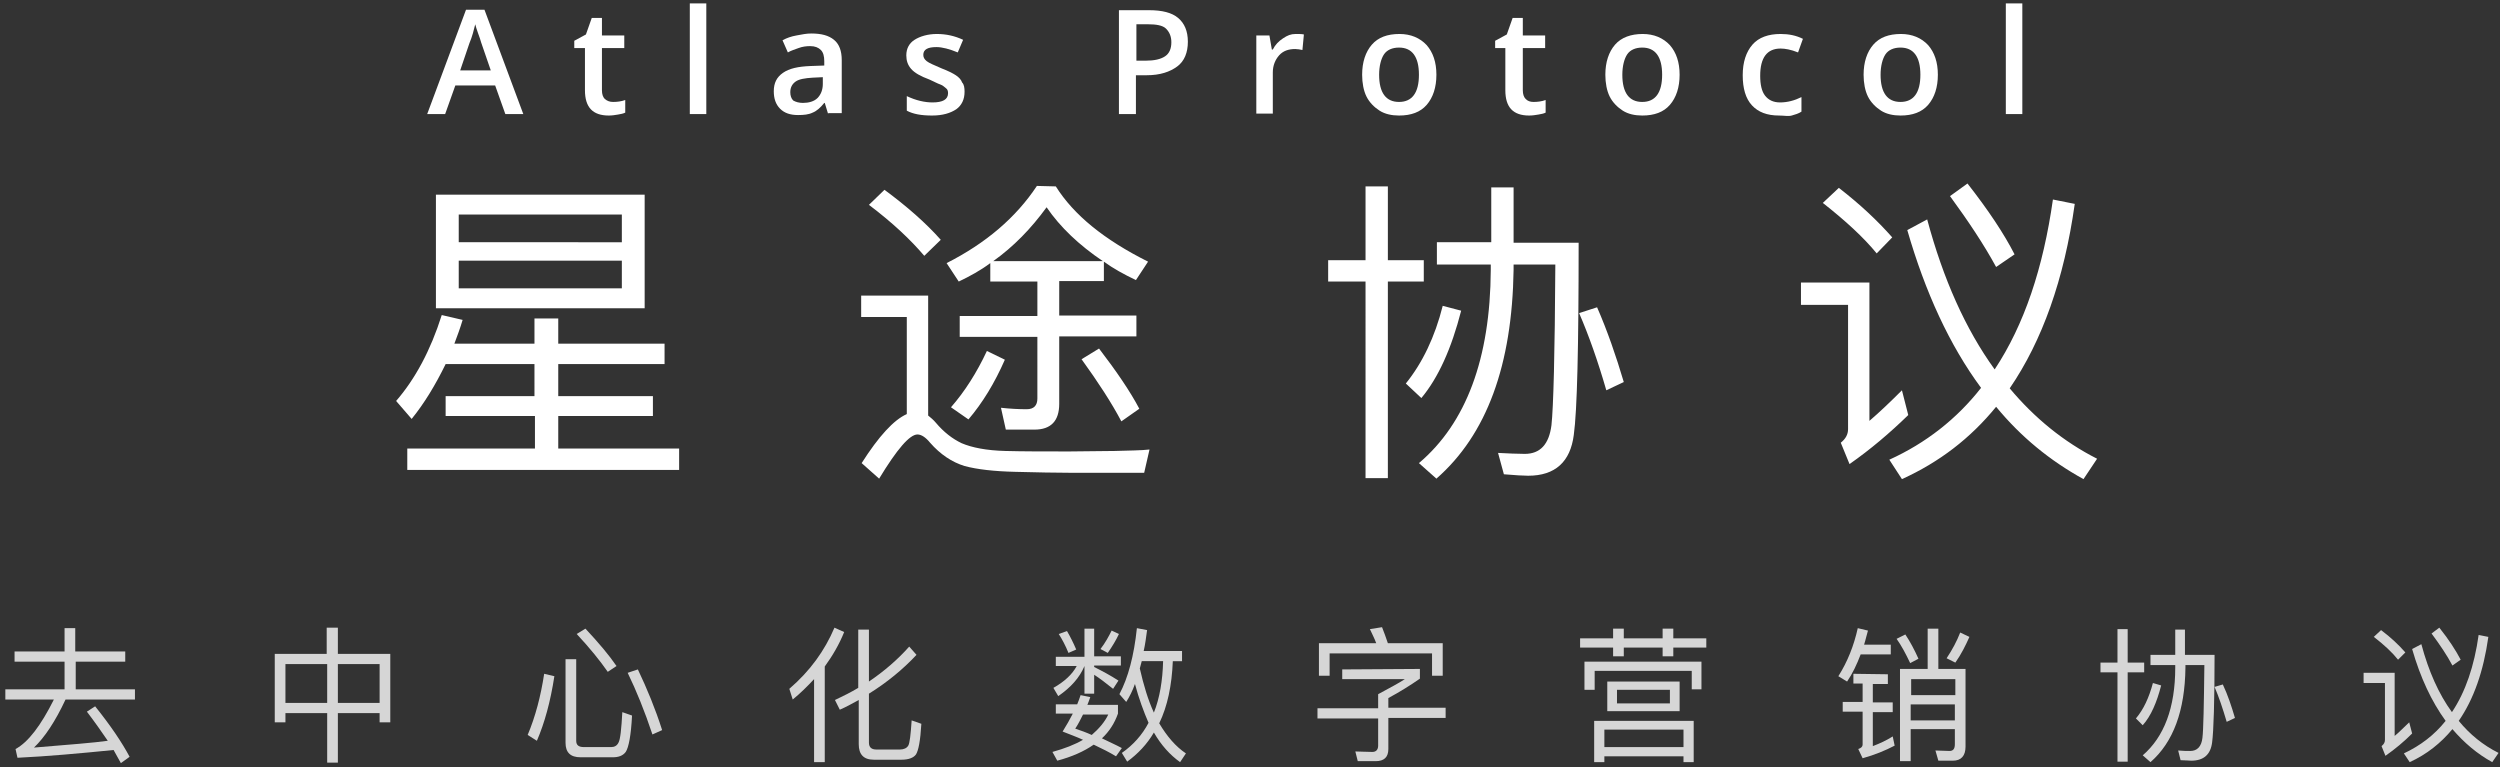 <?xml version="1.0" encoding="utf-8"?>
<!-- Generator: Adobe Illustrator 21.0.0, SVG Export Plug-In . SVG Version: 6.00 Build 0)  -->
<svg version="1.1" id="图层_1" xmlns="http://www.w3.org/2000/svg" xmlns:xlink="http://www.w3.org/1999/xlink" x="0px" y="0px"
	 viewBox="0 0 515 158" style="enable-background:new 0 0 515 158;" xml:space="preserve">
<rect x="0" y="0" width="515" height="158" fill="#333333" stroke="none"/>
<style type="text/css">
	.st0{enable-background:new    ;}
	.st1{fill:#FFFFFF;}
	.st2{fill:none;}
	.st3{opacity:0.8;enable-background:new    ;}
</style>
<g>
	<g class="st0">
		<path class="st1" d="M104.1,23.5l-2.1-5.9h-8.2l-2.1,5.9H88L96,2h3.8l8,21.5H104.1z M101.1,14.5l-2-5.8c-0.1-0.4-0.3-1-0.6-1.8
			S98,5.4,97.9,5c-0.3,1.2-0.6,2.5-1.2,3.9l-1.9,5.6H101.1z"/>
		<path class="st1" d="M126.3,21c0.8,0,1.7-0.1,2.5-0.4v2.6c-0.4,0.2-0.9,0.3-1.5,0.4s-1.2,0.2-1.9,0.2c-3.3,0-4.9-1.7-4.9-5.2V9.9
			h-2.2V8.4l2.4-1.3l1.2-3.4h2.1v3.6h4.6v2.6H124v8.7c0,0.8,0.2,1.4,0.6,1.8C125.1,20.8,125.6,21,126.3,21z"/>
		<path class="st1" d="M145.5,23.5h-3.4V0.7h3.4V23.5z"/>
		<path class="st1" d="M170.6,23.5l-0.7-2.3h-0.1c-0.8,1-1.6,1.7-2.4,2c-0.8,0.4-1.8,0.5-3,0.5c-1.6,0-2.8-0.4-3.7-1.3
			s-1.3-2.1-1.3-3.6c0-1.7,0.6-2.9,1.9-3.8s3.1-1.3,5.7-1.4l2.8-0.1v-0.9c0-1-0.2-1.8-0.7-2.3s-1.2-0.8-2.2-0.8
			c-0.8,0-1.6,0.1-2.4,0.4s-1.5,0.5-2.2,0.9l-1.1-2.5c0.9-0.5,1.8-0.8,2.9-1s2-0.4,3-0.4c2.1,0,3.6,0.4,4.7,1.3s1.6,2.3,1.6,4.2
			v10.9h-2.8V23.5z M165.4,21.2c1.2,0,2.3-0.3,3-1s1.1-1.7,1.1-2.9v-1.4l-2.1,0.1c-1.6,0.1-2.8,0.3-3.5,0.8s-1.1,1.2-1.1,2.2
			c0,0.7,0.2,1.3,0.6,1.7C163.9,21,164.6,21.2,165.4,21.2z"/>
		<path class="st1" d="M198.7,18.9c0,1.6-0.6,2.8-1.7,3.6c-1.2,0.8-2.8,1.3-5,1.3s-3.9-0.3-5.2-1v-3c1.9,0.9,3.7,1.3,5.3,1.3
			c2.1,0,3.2-0.6,3.2-1.9c0-0.4-0.1-0.8-0.4-1s-0.6-0.6-1.2-0.8s-1.3-0.6-2.2-1c-1.9-0.7-3.1-1.4-3.8-2.2s-1-1.7-1-2.8
			c0-1.4,0.6-2.5,1.7-3.2S191.1,7,193,7s3.7,0.4,5.4,1.2l-1.1,2.6c-1.7-0.7-3.2-1.1-4.4-1.1c-1.8,0-2.7,0.5-2.7,1.6
			c0,0.5,0.2,0.9,0.7,1.3s1.5,0.8,3.1,1.5c1.3,0.5,2.3,1,2.9,1.4s1.1,0.9,1.3,1.5C198.6,17.4,198.7,18.1,198.7,18.9z"/>
		<path class="st1" d="M244.7,8.6c0,2.2-0.7,4-2.2,5.1s-3.5,1.8-6.3,1.8H234v8h-3.5V2.1h6.2c2.7,0,4.7,0.5,6,1.6
			S244.7,6.4,244.7,8.6z M234.1,12.5h1.9c1.8,0,3.1-0.3,4-0.9s1.3-1.6,1.3-2.9c0-1.2-0.4-2.1-1.1-2.8S238.1,5,236.5,5h-2.4V12.5z"/>
		<path class="st1" d="M266.9,7c0.7,0,1.3,0,1.7,0.1l-0.3,3.2c-0.5-0.1-1-0.2-1.5-0.2c-1.4,0-2.5,0.4-3.3,1.3s-1.3,2.1-1.3,3.5v8.5
			h-3.4V7.3h2.7l0.5,2.9h0.2c0.5-1,1.2-1.7,2.1-2.3S265.9,7,266.9,7z"/>
		<path class="st1" d="M295.9,15.4c0,2.6-0.7,4.7-2,6.2s-3.2,2.2-5.7,2.2c-1.5,0-2.9-0.3-4-1s-2.1-1.7-2.7-2.9s-0.9-2.8-0.9-4.5
			c0-2.6,0.7-4.7,2-6.2s3.2-2.2,5.7-2.2c2.3,0,4.2,0.8,5.6,2.3C295.2,10.8,295.9,12.8,295.9,15.4z M284.1,15.4
			c0,3.7,1.4,5.6,4.1,5.6s4.1-1.9,4.1-5.6s-1.4-5.6-4.1-5.6c-1.4,0-2.5,0.5-3.1,1.4S284.1,13.6,284.1,15.4z"/>
		<path class="st1" d="M315.9,21c0.8,0,1.7-0.1,2.5-0.4v2.6c-0.4,0.2-0.9,0.3-1.5,0.4s-1.2,0.2-1.9,0.2c-3.3,0-4.9-1.7-4.9-5.2V9.9
			H308V8.4l2.4-1.3l1.2-3.4h2.1v3.6h4.6v2.6h-4.6v8.7c0,0.8,0.2,1.4,0.6,1.8C314.7,20.8,315.2,21,315.9,21z"/>
		<path class="st1" d="M346,15.4c0,2.6-0.7,4.7-2,6.2s-3.2,2.2-5.7,2.2c-1.5,0-2.9-0.3-4-1s-2.1-1.7-2.7-2.9s-0.9-2.8-0.9-4.5
			c0-2.6,0.7-4.7,2-6.2S336,7,338.4,7c2.3,0,4.2,0.8,5.6,2.3C345.3,10.8,346,12.8,346,15.4z M334.2,15.4c0,3.7,1.4,5.6,4.1,5.6
			s4.1-1.9,4.1-5.6s-1.4-5.6-4.1-5.6c-1.4,0-2.5,0.5-3.1,1.4S334.2,13.6,334.2,15.4z"/>
		<path class="st1" d="M366.5,23.8c-2.5,0-4.3-0.7-5.6-2.1c-1.3-1.4-1.9-3.5-1.9-6.2s0.7-4.8,2-6.3s3.3-2.2,5.8-2.2
			c1.7,0,3.2,0.3,4.6,1l-1,2.8c-1.5-0.6-2.7-0.8-3.6-0.8c-2.8,0-4.2,1.9-4.2,5.6c0,1.8,0.3,3.2,1,4.1s1.7,1.4,3.1,1.4
			c1.5,0,3-0.4,4.4-1.1v3c-0.6,0.4-1.3,0.6-2,0.8S367.5,23.8,366.5,23.8z"/>
		<path class="st1" d="M399.2,15.4c0,2.6-0.7,4.7-2,6.2s-3.2,2.2-5.7,2.2c-1.5,0-2.9-0.3-4-1s-2.1-1.7-2.7-2.9s-0.9-2.8-0.9-4.5
			c0-2.6,0.7-4.7,2-6.2s3.2-2.2,5.7-2.2c2.3,0,4.2,0.8,5.6,2.3C398.5,10.8,399.2,12.8,399.2,15.4z M387.4,15.4
			c0,3.7,1.4,5.6,4.1,5.6s4.1-1.9,4.1-5.6s-1.4-5.6-4.1-5.6c-1.4,0-2.5,0.5-3.1,1.4S387.4,13.6,387.4,15.4z"/>
		<path class="st1" d="M416.6,23.5h-3.4V0.7h3.4V23.5z"/>
	</g>
	<path class="st2" d="M0,0"/>
	<g class="st0">
		<path class="st1" d="M84.8,86.3l-3.2-3.7c3.9-4.5,7.1-10.4,9.4-17.7l4.3,1c-0.5,1.7-1.1,3.3-1.7,4.9h16.5v-5.2h4.9v5.2h21.9V75
			H115v6.6h19.5v4.1H115v6.7h24.9v4.4h-56v-4.4h26.3v-6.7H91.8v-4.1h18.3V75H91.8C89.7,79.3,87.4,83.1,84.8,86.3z M132.8,40.1v23.4
			h-43V40.1H132.8z M128.1,49.9v-5.7H94.5v5.7H128.1z M128.1,53.7H94.5v5.7h33.6V53.7z"/>
		<path class="st1" d="M209.2,97.2c-4.4-0.1-7.9-0.5-10.5-1.2c-2.6-0.8-5-2.4-7.1-4.8c-0.9-1.1-1.8-1.7-2.6-1.7
			c-1.6,0-4.2,3-7.9,9.1l-3.6-3.2c3.5-5.5,6.6-8.9,9.3-10.1v-20h-9.4v-4.4h13.8v24.7c0.5,0.4,1.1,0.9,1.6,1.5
			c1.6,1.9,3.4,3.3,5.3,4.2c2.1,0.9,5.1,1.5,9,1.6c3.6,0.1,7.9,0.1,13.2,0.1c3,0,6.1-0.1,9.3-0.1c3.1-0.1,5.5-0.1,7.2-0.3l-1.1,4.8
			H221C217.4,97.4,213.5,97.3,209.2,97.2z M193.8,49.4l-3.4,3.3c-2.8-3.3-6.5-6.8-11.4-10.5l3.2-3.1
			C186.8,42.5,190.7,45.9,193.8,49.4z M217.5,38.4c3.7,5.9,10,11,19,15.5l-2.5,3.8c-2.5-1.2-4.7-2.4-6.6-3.8v4h-9.2V65h15.9v4.3
			h-15.9v13.9c0,3.5-1.7,5.3-5.1,5.3h-5.9l-1-4.5c1.8,0.2,3.6,0.3,5.3,0.3c1.5,0,2.2-0.8,2.2-2.2V69.4h-16v-4.3h16V58H204v-3.8
			c-2,1.5-4.2,2.7-6.5,3.8l-2.5-3.8c8.1-4.1,14.3-9.4,18.6-15.9L217.5,38.4L217.5,38.4z M207,74.1c-2.1,4.8-4.6,8.9-7.5,12.3
			l-3.6-2.5c2.8-3.2,5.3-7.1,7.4-11.6L207,74.1z M227.2,53.8c-4.9-3.3-8.8-7-11.6-11.1c-3.2,4.4-6.8,8.1-11,11.1
			C204.6,53.8,227.2,53.8,227.2,53.8z M234.7,84.2l-3.7,2.6c-2-3.8-4.8-8.1-8.2-12.8l3.6-2.2C230,76.5,232.8,80.6,234.7,84.2z"/>
		<path class="st1" d="M281.3,53.6V38.4h4.6v15.2h7.4V58h-7.4v40.5h-4.6V58h-7.7v-4.4H281.3z M301,64c-2,7.8-4.7,13.8-8.2,18l-3.2-3
			c3.4-4.2,6-9.6,7.6-16L301,64z M311.8,38.6V50h13.4c0,21.4-0.3,34.6-1,39.6c-0.7,5.5-3.8,8.4-9.4,8.4c-1,0-2.6-0.1-5-0.3l-1.2-4.4
			c2.1,0.1,3.9,0.2,5.5,0.2c3.2,0,5-2,5.5-5.9c0.4-3.6,0.7-14.6,0.8-33.1h-8.6v1.1c-0.3,19.6-5.5,33.9-15.9,43l-3.6-3.2
			c9.7-8.2,14.7-21.5,14.8-39.8v-1.1H296v-4.6h11.2V38.6H311.8z M334.5,78.7l-3.6,1.7c-1.7-5.9-3.6-11.3-5.6-15.9l3.7-1.2
			C331.1,68.1,332.9,73.3,334.5,78.7z"/>
		<path class="st1" d="M385.1,58.2v28.5c2.1-1.8,4.3-3.9,6.7-6.3l1.3,5.1c-3.8,3.7-7.8,7.1-12.1,10.1l-1.8-4.4
			c1-0.8,1.5-1.7,1.5-2.8V62.8H371v-4.6H385.1z M389.8,48.9l-3.2,3.3c-2.7-3.3-6.4-6.7-11.1-10.4l3.3-3.1
			C383.2,42.1,386.8,45.5,389.8,48.9z M427.4,42c-2.2,15.6-6.7,28.2-13.4,38c5.1,6.1,11.1,11,18,14.5l-2.8,4.2
			c-6.9-3.8-12.9-8.7-18-14.9c-5.3,6.5-11.7,11.4-19.4,14.9l-2.6-4c7.5-3.4,13.9-8.4,18.9-14.8c-6.5-8.8-11.5-19.7-15.2-32.5
			l4.1-2.2c3.3,12.3,7.9,22.6,13.9,30.9c6.1-9.2,10-20.9,12-35L427.4,42z M415,52.4l-3.8,2.6c-2.5-4.6-5.7-9.4-9.5-14.6l3.6-2.6
			C409.6,43.3,412.8,48.1,415,52.4z"/>
	</g>
	<g class="st3">
		<path class="st1" d="M26.7,155.9l-1.8,1.3c-0.5-0.9-1-1.8-1.5-2.7c-7,0.7-13.6,1.3-19.8,1.6l-0.4-1.8c2.6-1.4,5.2-4.8,7.9-10.2
			h-10V142h12.2v-5.7H3v-2.1h10.3v-4.8h2.2v4.8h10.3v2.1H15.6v5.7h12.2v2.1H13.5c-2.1,4.5-4.3,7.8-6.5,9.9c7.3-0.6,12.4-1,15.2-1.4
			c-1.3-1.9-2.7-3.9-4.3-6l1.7-1.1C22.8,149.5,25.1,152.9,26.7,155.9z"/>
		<path class="st1" d="M69.6,129.3v5.4h10.8v14.1h-2.2v-1.9h-8.6v10.2h-2.2v-10.2h-8.6v1.9h-2.2v-14.1h10.7v-5.4H69.6z M67.4,144.8
			v-8h-8.6v8H67.4z M78.2,144.8v-8h-8.6v8H78.2z"/>
		<path class="st1" d="M114.2,139.3c-0.8,5.2-2,9.6-3.6,13.3l-1.9-1.2c1.6-3.8,2.7-8,3.4-12.6L114.2,139.3z M119.6,156
			c-2.1,0-3.1-1-3.1-3v-17.2h2.2v16.8c0,0.9,0.5,1.3,1.6,1.3h5.6c0.7,0,1.2-0.3,1.5-0.9c0.4-0.7,0.6-2.8,0.8-6.3l2,0.7
			c-0.2,4.1-0.7,6.6-1.3,7.5c-0.6,0.8-1.5,1.1-2.7,1.1L119.6,156L119.6,156z M127,137.2l-1.8,1.2c-1.6-2.3-3.7-4.9-6.4-7.8l1.8-1.1
			C123.4,132.5,125.5,135,127,137.2z M136.4,150.4l-2,0.9c-1.6-4.8-3.3-9-5.1-12.7l2.1-0.7C133.3,141.9,135,146,136.4,150.4z"/>
		<path class="st1" d="M173.9,130.2c-1,2.5-2.4,4.9-4,7.1V157h-2.2v-17.1c-1.4,1.5-2.8,2.9-4.4,4.2l-0.7-2.2
			c4.3-3.7,7.3-7.9,9.3-12.6L173.9,130.2z M180,156.5c-2.1,0-3.1-1.1-3.1-3.2v-9.1c-1.3,0.7-2.5,1.4-3.9,2l-1-2
			c1.7-0.8,3.3-1.6,4.8-2.5v-12h2.2v10.7c3.1-2.1,5.9-4.5,8.3-7.2l1.5,1.7c-2.8,3-6.1,5.7-9.8,8V153c0,0.9,0.5,1.4,1.5,1.4h4.9
			c0.8,0,1.4-0.3,1.7-0.8s0.5-2.2,0.7-5.2l2,0.7c-0.2,3.5-0.6,5.5-1.1,6.3c-0.5,0.7-1.5,1.1-3,1.1H180z"/>
		<path class="st1" d="M224.6,143.6c-0.2,0.6-0.4,1.1-0.6,1.6h6.3v1.8c-0.7,2-1.8,3.7-3.3,5.1c1.4,0.7,2.8,1.3,4.1,2l-1.2,1.7
			c-1.3-0.8-2.9-1.6-4.6-2.4c-2,1.4-4.5,2.5-7.5,3.3l-1-1.8c2.5-0.7,4.6-1.5,6.3-2.5c-1.3-0.6-2.7-1.1-4.2-1.7
			c0.8-1.3,1.5-2.5,2.1-3.7h-3.5v-1.9h4.4c0.3-0.7,0.5-1.3,0.7-1.9L224.6,143.6z M223.4,135.2v-5.7h2v5.7h5.5v1.9h-5.5v0.3
			c1.6,0.8,3.3,1.7,5,2.8l-1.1,1.7c-1.5-1.2-2.8-2.2-3.9-2.9v3.9h-2v-5.7c-1,2.4-2.8,4.4-5.4,6.2l-1-1.7c2.3-1.3,3.9-2.8,4.8-4.5
			h-4.3v-1.9h5.9V135.2z M221.7,133.8l-1.6,0.7c-0.6-1.5-1.3-2.8-2-3.9l1.7-0.6C220.5,131.2,221.1,132.4,221.7,133.8z M228.3,147.2
			h-5.2c-0.5,1-1,2-1.6,2.9c1.2,0.4,2.3,0.8,3.4,1.3C226.4,150.1,227.6,148.7,228.3,147.2z M230.5,130.6c-0.6,1.3-1.4,2.6-2.3,3.9
			l-1.5-0.8c1-1.3,1.7-2.6,2.3-3.8L230.5,130.6z M233.8,140.9c-0.5,1.4-1.1,2.6-1.8,3.7l-1.4-1.6c1.8-3.4,3-7.9,3.6-13.6l2.1,0.4
			c-0.2,1.5-0.4,3-0.7,4.3h7.9v2.1h-1.9c-0.2,5-1.1,9.3-2.8,12.8c1.6,2.7,3.4,4.8,5.5,6.2l-1.2,1.8c-2.1-1.5-3.9-3.5-5.4-6.1
			c-1.4,2.4-3.3,4.4-5.5,6l-1.1-1.8c2.3-1.6,4.2-3.7,5.5-6.2C235.6,146.6,234.6,143.9,233.8,140.9z M234.8,137.7
			c0.8,3.5,1.7,6.5,2.9,9.1c1.2-3,1.8-6.6,1.9-10.6h-4.4L234.8,137.7z"/>
		<path class="st1" d="M292.5,137.8v2c-2,1.4-4.1,2.7-6.5,4v2h11.8v2.1H286v6.4c0,1.7-0.9,2.5-2.6,2.5h-3.7l-0.5-2
			c1,0,2.2,0.1,3.5,0.1c0.8,0,1.2-0.5,1.2-1.3V148h-12.5v-2.1h12.5V143c2.4-1.3,4.3-2.3,5.5-3.1h-12.9v-2L292.5,137.8L292.5,137.8z
			 M297.2,139.2H295v-4.6h-21.1v4.6h-2.2v-6.7h11.8c-0.4-1.1-0.9-2-1.3-2.9l2.5-0.4c0.4,1,0.8,2.1,1.2,3.3h11.3L297.2,139.2
			L297.2,139.2z"/>
		<path class="st1" d="M332.3,131.5v-2h2.2v2h8v-2h2.2v2h6.8v1.9h-6.8v1.8h-2.2v-1.8h-8v1.8h-2.2v-1.8h-6.8v-1.9H332.3z M350.6,142
			h-2.1v-3.8h-20v3.9h-2.1v-5.8h24.1v5.7H350.6z M348.9,157h-2.1v-1.2h-16.3v1.2h-2.1v-8.5h20.5V157z M346.8,153.9v-3.6h-16.3v3.6
			H346.8z M346,140.4v6.1h-14.9v-6.1H346z M344,142.1h-10.9v2.8H344V142.1z"/>
		<path class="st1" d="M384.8,129.9c-0.3,1-0.5,2-0.8,2.9h5.5v2h-6.2c-0.8,2.1-1.7,4-2.8,5.6l-1.8-1.1c1.9-3,3.2-6.3,4-9.9
			L384.8,129.9z M388.9,138.9v2h-3.1v3.8h4.1v2h-4.1v7c1.3-0.5,2.7-1.1,4.1-2l0.4,1.9c-1.9,1-4.1,1.9-6.6,2.6l-0.9-1.9
			c0.6-0.2,0.9-0.5,0.9-0.9v-6.8h-4.1v-2h4.1v-3.8h-1.9v-2L388.9,138.9L388.9,138.9z M395.2,135.7l-1.7,0.9c-0.9-1.9-1.8-3.6-2.8-5
			l1.8-0.9C393.5,132.2,394.4,133.9,395.2,135.7z M399.3,129.5v8.3h5.6v16c0,1.9-0.9,2.9-2.6,2.9h-3l-0.6-2.1l2.9,0.1
			c0.8,0,1.1-0.5,1.1-1.4v-3.1h-9.1v6.6h-2.2v-19h5.7v-8.3H399.3z M402.8,139.9h-9.1v3.3h9.1V139.9z M393.6,148.4h9.1v-3.3h-9.1
			V148.4z M405.7,131.2c-0.8,1.8-1.7,3.6-2.9,5.3l-1.8-0.9c1.2-1.8,2.1-3.5,2.8-5.3L405.7,131.2z"/>
		<path class="st1" d="M436.2,136.5v-6.9h2.1v6.9h3.4v2h-3.4v18.4h-2.1v-18.4h-3.5v-2H436.2z M445.2,141.2c-0.9,3.5-2.1,6.3-3.8,8.2
			L440,148c1.6-1.9,2.7-4.3,3.5-7.3L445.2,141.2z M450.1,129.7v5.2h6.1c0,9.7-0.2,15.7-0.5,18c-0.3,2.5-1.7,3.8-4.3,3.8
			c-0.5,0-1.2-0.1-2.2-0.1l-0.5-2c1,0.1,1.8,0.1,2.5,0.1c1.4,0,2.3-0.9,2.5-2.7c0.2-1.6,0.3-6.6,0.4-15h-3.9v0.5
			c-0.1,8.9-2.5,15.4-7.2,19.5l-1.6-1.4c4.4-3.8,6.7-9.8,6.7-18.1V137H443v-2.1h5.1v-5.2H450.1z M460.4,147.9l-1.7,0.8
			c-0.8-2.7-1.6-5.1-2.5-7.2l1.7-0.5C458.9,143.1,459.7,145.5,460.4,147.9z"/>
		<path class="st1" d="M493.3,138.6v13c1-0.8,1.9-1.8,3-2.8l0.6,2.3c-1.7,1.7-3.5,3.2-5.5,4.6l-0.8-2c0.5-0.4,0.7-0.8,0.7-1.3v-11.7
			h-4.4v-2.1H493.3z M495.5,134.4l-1.5,1.5c-1.2-1.5-2.9-3.1-5-4.7l1.5-1.4C492.5,131.3,494.1,132.8,495.5,134.4z M512.6,131.2
			c-1,7.1-3,12.8-6.1,17.3c2.3,2.8,5,5,8.2,6.6l-1.3,1.9c-3.1-1.7-5.8-4-8.2-6.8c-2.4,2.9-5.3,5.2-8.8,6.8l-1.2-1.8
			c3.4-1.6,6.3-3.8,8.6-6.7c-2.9-4-5.2-8.9-6.9-14.8l1.9-1c1.5,5.6,3.6,10.3,6.3,14c2.8-4.2,4.6-9.5,5.5-15.9L512.6,131.2z
			 M506.9,135.9l-1.7,1.2c-1.1-2.1-2.6-4.3-4.3-6.6l1.6-1.2C504.5,131.8,505.9,134,506.9,135.9z"/>
	</g>
</g>
</svg>
